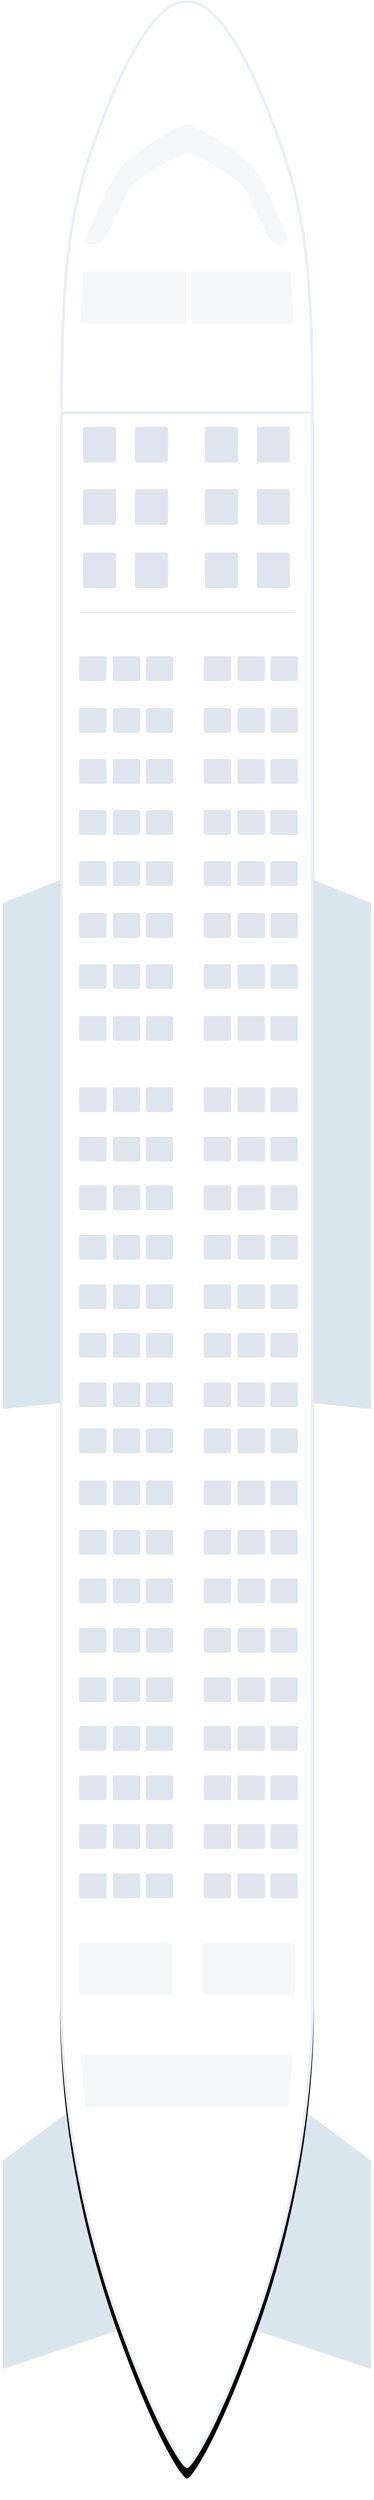 <svg xmlns="http://www.w3.org/2000/svg" xmlns:xlink="http://www.w3.org/1999/xlink" width="72" height="481" viewBox="0 0 72 481">
    <defs>
        <path id="b" d="M21.943 446.272c-5.61-15.797-10.945-37.912-10.945-62.291V79.057H59.88v304.924c0 24.379-5.334 46.494-10.945 62.29-7.482 21.067-12.607 28.502-13.496 28.503-.889 0-6.014-7.436-13.496-28.502z"/>
        <filter id="a" width="134.8%" height="104.3%" x="-17.4%" y="-1.6%" filterUnits="objectBoundingBox">
            <feOffset dy="2" in="SourceAlpha" result="shadowOffsetOuter1"/>
            <feGaussianBlur in="shadowOffsetOuter1" result="shadowBlurOuter1" stdDeviation="2.5"/>
            <feComposite in="shadowBlurOuter1" in2="SourceAlpha" operator="out" result="shadowBlurOuter1"/>
            <feColorMatrix in="shadowBlurOuter1" values="0 0 0 0 0.768 0 0 0 0 0.836 0 0 0 0 0.887 0 0 0 1 0"/>
        </filter>
    </defs>
    <g fill="none" fill-rule="evenodd" transform="translate(.56 .094)">
        <path fill="#DAE6EE" d="M70.879 415.59v40.117l-35.44-11.863L0 455.707v-40.116l35.44-26.385zM70.879 173.637v97.341l-35.44-3.524L0 270.978v-97.341l35.44-14.212z"/>
        <path fill="#FFF" stroke="#EAEFF5" stroke-width=".518" d="M35.44.259zm0 0c-1.877 0-3.358.571-5.583 2.896-3.339 3.49-7.017 10.127-11.052 20.742-6.307 16.591-7.548 27.704-7.548 59.546v286.143h48.364V83.443c0-31.842-1.24-42.955-7.547-59.546C48.039 13.282 44.36 6.646 41.02 3.155 38.797.83 37.316.26 35.44.26z"/>
        <use fill="#000" filter="url(#a)" xlink:href="#b"/>
        <path fill="#FFF" stroke="#EAEFF5" stroke-linejoin="square" stroke-width=".518" d="M59.621 79.316H11.257v304.665c0 21.576 4.16 43.14 10.93 62.204 3.367 9.48 6.503 16.902 9.206 22.118 1.984 3.83 3.661 6.212 4.046 6.212.385 0 2.062-2.383 4.046-6.212 2.703-5.216 5.84-12.637 9.207-22.118 6.77-19.063 10.93-40.628 10.93-62.204V79.316z"/>
        <path fill="#F6F7F9" d="M15.715 52.144h39.417c.118 0 .216.092.224.21l.583 9.531a.224.224 0 0 1-.223.238H15.13a.224.224 0 0 1-.223-.238l.583-9.53a.224.224 0 0 1 .224-.211z"/>
        <path fill="#FFF" d="M35.317 52.144h1v9.98h-1z"/>
        <path fill="#EAEFF5" d="M14.665 117.635h41.549v.25h-41.55z"/>
        <rect width="17.842" height="9.98" x="14.665" y="373.737" fill="#F6F7F9" rx=".224"/>
        <path fill="#F6F7F9" d="M15.253 395.194h40.328a.224.224 0 0 1 .223.243l-.817 9.531a.224.224 0 0 1-.223.205H16.07a.224.224 0 0 1-.223-.205l-.817-9.531a.224.224 0 0 1 .223-.243z"/>
        <rect width="17.842" height="9.98" x="38.372" y="373.737" fill="#F6F7F9" rx=".224"/>
        <path fill="#F6F7F9" d="M35.44 23.877c-1.96 0-9.145 4.928-11.439 6.856-2.294 1.927-4.818 7.577-5.495 9.17-.677 1.594-2.859 6.192-2.598 6.677.261.485 2.528.57 3.318-.376.79-.945 2.879-5.346 3.377-6.3.499-.956 1.205-3.795 3.31-5.37 2.105-1.573 8.176-5.072 9.526-5.072v-5.585z"/>
        <path fill="#F6F7F9" d="M35.44 23.877c1.958 0 9.143 4.928 11.437 6.856 2.294 1.927 4.819 7.577 5.496 9.17.676 1.594 2.858 6.192 2.597 6.677-.26.485-2.528.57-3.317-.376-.79-.945-2.88-5.346-3.378-6.3-.498-.956-1.205-3.795-3.31-5.37-2.104-1.573-8.175-5.072-9.526-5.072v-5.585z"/>
        <g fill="#DFE5EE">
            <g transform="translate(14.665 126.149)">
                <rect width="5.265" height="4.763" rx=".42"/>
                <rect width="5.265" height="4.763" x="12.852" rx=".42"/>
                <rect width="5.265" height="4.763" x="6.503" rx=".42"/>
            </g>
            <g transform="translate(38.665 126.149)">
                <rect width="5.265" height="4.763" rx=".42"/>
                <rect width="5.265" height="4.763" x="12.852" rx=".42"/>
                <rect width="5.265" height="4.763" x="6.503" rx=".42"/>
            </g>
        </g>
        <g fill="#DFE5EE">
            <g transform="translate(14.665 136.129)">
                <rect width="5.265" height="4.763" rx=".42"/>
                <rect width="5.265" height="4.763" x="12.852" rx=".42"/>
                <rect width="5.265" height="4.763" x="6.503" rx=".42"/>
            </g>
            <g transform="translate(38.665 136.129)">
                <rect width="5.265" height="4.763" rx=".42"/>
                <rect width="5.265" height="4.763" x="12.852" rx=".42"/>
                <rect width="5.265" height="4.763" x="6.503" rx=".42"/>
            </g>
        </g>
        <g transform="translate(15.428 82.02)">
            <rect width="6.361" height="6.865" fill="#DFE5EE" rx=".42"/>
            <rect width="5.884" height="6.865" fill="#F1F4F8" rx=".42" transform="translate(9.996)"/>
            <rect width="6.361" height="6.865" x="23.476" fill="#F1F4F8" rx=".42"/>
            <rect width="6.361" height="6.865" x="9.996" fill="#DFE5EE" rx=".42"/>
            <rect width="6.361" height="6.865" x="23.476" fill="#DFE5EE" rx=".42"/>
            <rect width="6.361" height="6.865" x="33.472" fill="#DFE5EE" rx=".42"/>
        </g>
        <g transform="translate(15.428 94.027)">
            <rect width="6.361" height="6.865" fill="#DFE5EE" rx=".42"/>
            <rect width="5.884" height="6.865" fill="#F1F4F8" rx=".42" transform="translate(9.996)"/>
            <rect width="6.361" height="6.865" x="23.476" fill="#F1F4F8" rx=".42"/>
            <rect width="6.361" height="6.865" x="9.996" fill="#DFE5EE" rx=".42"/>
            <rect width="6.361" height="6.865" x="23.476" fill="#DFE5EE" rx=".42"/>
            <rect width="6.361" height="6.865" x="33.472" fill="#DFE5EE" rx=".42"/>
        </g>
        <g transform="translate(15.428 106.19)">
            <rect width="6.361" height="6.865" fill="#DFE5EE" rx=".42"/>
            <rect width="5.884" height="6.865" fill="#F1F4F8" rx=".42" transform="translate(9.996)"/>
            <rect width="6.361" height="6.865" x="23.476" fill="#F1F4F8" rx=".42"/>
            <rect width="6.361" height="6.865" x="9.996" fill="#DFE5EE" rx=".42"/>
            <rect width="6.361" height="6.865" x="23.476" fill="#DFE5EE" rx=".42"/>
            <rect width="6.361" height="6.865" x="33.472" fill="#DFE5EE" rx=".42"/>
        </g>
        <g fill="#DFE5EE">
            <g transform="translate(14.665 145.952)">
                <rect width="5.265" height="4.763" rx=".42"/>
                <rect width="5.265" height="4.763" x="12.852" rx=".42"/>
                <rect width="5.265" height="4.763" x="6.503" rx=".42"/>
            </g>
            <g transform="translate(38.665 145.952)">
                <rect width="5.265" height="4.763" rx=".42"/>
                <rect width="5.265" height="4.763" x="12.852" rx=".42"/>
                <rect width="5.265" height="4.763" x="6.503" rx=".42"/>
            </g>
        </g>
        <g fill="#DFE5EE">
            <g transform="translate(14.665 155.776)">
                <rect width="5.265" height="4.763" rx=".42"/>
                <rect width="5.265" height="4.763" x="12.852" rx=".42"/>
                <rect width="5.265" height="4.763" x="6.503" rx=".42"/>
            </g>
            <g transform="translate(38.665 155.776)">
                <rect width="5.265" height="4.763" rx=".42"/>
                <rect width="5.265" height="4.763" x="12.852" rx=".42"/>
                <rect width="5.265" height="4.763" x="6.503" rx=".42"/>
            </g>
        </g>
        <g fill="#DFE5EE">
            <g transform="translate(14.665 165.6)">
                <rect width="5.265" height="4.763" rx=".42"/>
                <rect width="5.265" height="4.763" x="12.852" rx=".42"/>
                <rect width="5.265" height="4.763" x="6.503" rx=".42"/>
            </g>
            <g transform="translate(38.665 165.6)">
                <rect width="5.265" height="4.763" rx=".42"/>
                <rect width="5.265" height="4.763" x="12.852" rx=".42"/>
                <rect width="5.265" height="4.763" x="6.503" rx=".42"/>
            </g>
        </g>
        <g fill="#DFE5EE">
            <g transform="translate(14.665 175.58)">
                <rect width="5.265" height="4.763" rx=".42"/>
                <rect width="5.265" height="4.763" x="12.852" rx=".42"/>
                <rect width="5.265" height="4.763" x="6.503" rx=".42"/>
            </g>
            <g transform="translate(38.665 175.58)">
                <rect width="5.265" height="4.763" rx=".42"/>
                <rect width="5.265" height="4.763" x="12.852" rx=".42"/>
                <rect width="5.265" height="4.763" x="6.503" rx=".42"/>
            </g>
        </g>
        <g fill="#DFE5EE">
            <g transform="translate(14.665 185.403)">
                <rect width="5.265" height="4.763" rx=".42"/>
                <rect width="5.265" height="4.763" x="12.852" rx=".42"/>
                <rect width="5.265" height="4.763" x="6.503" rx=".42"/>
            </g>
            <g transform="translate(38.665 185.403)">
                <rect width="5.265" height="4.763" rx=".42"/>
                <rect width="5.265" height="4.763" x="12.852" rx=".42"/>
                <rect width="5.265" height="4.763" x="6.503" rx=".42"/>
            </g>
        </g>
        <g fill="#DFE5EE">
            <g transform="translate(14.665 195.383)">
                <rect width="5.265" height="4.763" rx=".42"/>
                <rect width="5.265" height="4.763" x="12.852" rx=".42"/>
                <rect width="5.265" height="4.763" x="6.503" rx=".42"/>
            </g>
            <g transform="translate(38.665 195.383)">
                <rect width="5.265" height="4.763" rx=".42"/>
                <rect width="5.265" height="4.763" x="12.852" rx=".42"/>
                <rect width="5.265" height="4.763" x="6.503" rx=".42"/>
            </g>
        </g>
        <g fill="#DFE5EE">
            <g transform="translate(14.665 209.105)">
                <rect width="5.265" height="4.763" rx=".42"/>
                <rect width="5.265" height="4.763" x="12.852" rx=".42"/>
                <rect width="5.265" height="4.763" x="6.503" rx=".42"/>
            </g>
            <g transform="translate(38.665 209.105)">
                <rect width="5.265" height="4.763" rx=".42"/>
                <rect width="5.265" height="4.763" x="12.852" rx=".42"/>
                <rect width="5.265" height="4.763" x="6.503" rx=".42"/>
            </g>
        </g>
        <g fill="#DFE5EE">
            <g transform="translate(14.665 218.616)">
                <rect width="5.265" height="4.763" rx=".42"/>
                <rect width="5.265" height="4.763" x="12.852" rx=".42"/>
                <rect width="5.265" height="4.763" x="6.503" rx=".42"/>
            </g>
            <g transform="translate(38.665 218.616)">
                <rect width="5.265" height="4.763" rx=".42"/>
                <rect width="5.265" height="4.763" x="12.852" rx=".42"/>
                <rect width="5.265" height="4.763" x="6.503" rx=".42"/>
            </g>
        </g>
        <g fill="#DFE5EE">
            <g transform="translate(14.665 227.972)">
                <rect width="5.265" height="4.763" rx=".42"/>
                <rect width="5.265" height="4.763" x="12.852" rx=".42"/>
                <rect width="5.265" height="4.763" x="6.503" rx=".42"/>
            </g>
            <g transform="translate(38.665 227.972)">
                <rect width="5.265" height="4.763" rx=".42"/>
                <rect width="5.265" height="4.763" x="12.852" rx=".42"/>
                <rect width="5.265" height="4.763" x="6.503" rx=".42"/>
            </g>
        </g>
        <g fill="#DFE5EE">
            <g transform="translate(14.665 237.484)">
                <rect width="5.265" height="4.763" rx=".42"/>
                <rect width="5.265" height="4.763" x="12.852" rx=".42"/>
                <rect width="5.265" height="4.763" x="6.503" rx=".42"/>
            </g>
            <g transform="translate(38.665 237.484)">
                <rect width="5.265" height="4.763" rx=".42"/>
                <rect width="5.265" height="4.763" x="12.852" rx=".42"/>
                <rect width="5.265" height="4.763" x="6.503" rx=".42"/>
            </g>
        </g>
        <g fill="#DFE5EE">
            <g transform="translate(14.665 246.996)">
                <rect width="5.265" height="4.763" rx=".42"/>
                <rect width="5.265" height="4.763" x="12.852" rx=".42"/>
                <rect width="5.265" height="4.763" x="6.503" rx=".42"/>
            </g>
            <g transform="translate(38.665 246.996)">
                <rect width="5.265" height="4.763" rx=".42"/>
                <rect width="5.265" height="4.763" x="12.852" rx=".42"/>
                <rect width="5.265" height="4.763" x="6.503" rx=".42"/>
            </g>
        </g>
        <g fill="#DFE5EE">
            <g transform="translate(14.665 256.352)">
                <rect width="5.265" height="4.763" rx=".42"/>
                <rect width="5.265" height="4.763" x="12.852" rx=".42"/>
                <rect width="5.265" height="4.763" x="6.503" rx=".42"/>
            </g>
            <g transform="translate(38.665 256.352)">
                <rect width="5.265" height="4.763" rx=".42"/>
                <rect width="5.265" height="4.763" x="12.852" rx=".42"/>
                <rect width="5.265" height="4.763" x="6.503" rx=".42"/>
            </g>
        </g>
        <g fill="#DFE5EE">
            <g transform="translate(14.665 265.864)">
                <rect width="5.265" height="4.763" rx=".42"/>
                <rect width="5.265" height="4.763" x="12.852" rx=".42"/>
                <rect width="5.265" height="4.763" x="6.503" rx=".42"/>
            </g>
            <g transform="translate(38.665 265.864)">
                <rect width="5.265" height="4.763" rx=".42"/>
                <rect width="5.265" height="4.763" x="12.852" rx=".42"/>
                <rect width="5.265" height="4.763" x="6.503" rx=".42"/>
            </g>
        </g>
        <g fill="#DFE5EE">
            <g transform="translate(14.665 284.732)">
                <rect width="5.265" height="4.763" rx=".42"/>
                <rect width="5.265" height="4.763" x="12.852" rx=".42"/>
                <rect width="5.265" height="4.763" x="6.503" rx=".42"/>
            </g>
            <g transform="translate(38.665 284.732)">
                <rect width="5.265" height="4.763" rx=".42"/>
                <rect width="5.265" height="4.763" x="12.852" rx=".42"/>
                <rect width="5.265" height="4.763" x="6.503" rx=".42"/>
            </g>
        </g>
        <g fill="#DFE5EE">
            <g transform="translate(14.665 274.732)">
                <rect width="5.265" height="4.763" rx=".42"/>
                <rect width="5.265" height="4.763" x="12.852" rx=".42"/>
                <rect width="5.265" height="4.763" x="6.503" rx=".42"/>
            </g>
            <g transform="translate(38.665 274.732)">
                <rect width="5.265" height="4.763" rx=".42"/>
                <rect width="5.265" height="4.763" x="12.852" rx=".42"/>
                <rect width="5.265" height="4.763" x="6.503" rx=".42"/>
            </g>
        </g>
        <g fill="#DFE5EE">
            <g transform="translate(14.665 294.243)">
                <rect width="5.265" height="4.763" rx=".42"/>
                <rect width="5.265" height="4.763" x="12.852" rx=".42"/>
                <rect width="5.265" height="4.763" x="6.503" rx=".42"/>
            </g>
            <g transform="translate(38.665 294.243)">
                <rect width="5.265" height="4.763" rx=".42"/>
                <rect width="5.265" height="4.763" x="12.852" rx=".42"/>
                <rect width="5.265" height="4.763" x="6.503" rx=".42"/>
            </g>
        </g>
        <g fill="#DFE5EE">
            <g transform="translate(14.665 303.6)">
                <rect width="5.265" height="4.763" rx=".42"/>
                <rect width="5.265" height="4.763" x="12.852" rx=".42"/>
                <rect width="5.265" height="4.763" x="6.503" rx=".42"/>
            </g>
            <g transform="translate(38.665 303.6)">
                <rect width="5.265" height="4.763" rx=".42"/>
                <rect width="5.265" height="4.763" x="12.852" rx=".42"/>
                <rect width="5.265" height="4.763" x="6.503" rx=".42"/>
            </g>
        </g>
        <g fill="#DFE5EE">
            <g transform="translate(14.665 313.111)">
                <rect width="5.265" height="4.763" rx=".42"/>
                <rect width="5.265" height="4.763" x="12.852" rx=".42"/>
                <rect width="5.265" height="4.763" x="6.503" rx=".42"/>
            </g>
            <g transform="translate(38.665 313.111)">
                <rect width="5.265" height="4.763" rx=".42"/>
                <rect width="5.265" height="4.763" x="12.852" rx=".42"/>
                <rect width="5.265" height="4.763" x="6.503" rx=".42"/>
            </g>
        </g>
        <g fill="#DFE5EE">
            <g transform="translate(14.665 322.623)">
                <rect width="5.265" height="4.763" rx=".42"/>
                <rect width="5.265" height="4.763" x="12.852" rx=".42"/>
                <rect width="5.265" height="4.763" x="6.503" rx=".42"/>
            </g>
            <g transform="translate(38.665 322.623)">
                <rect width="5.265" height="4.763" rx=".42"/>
                <rect width="5.265" height="4.763" x="12.852" rx=".42"/>
                <rect width="5.265" height="4.763" x="6.503" rx=".42"/>
            </g>
        </g>
        <g fill="#DFE5EE">
            <g transform="translate(14.665 331.979)">
                <rect width="5.265" height="4.763" rx=".42"/>
                <rect width="5.265" height="4.763" x="12.852" rx=".42"/>
                <rect width="5.265" height="4.763" x="6.503" rx=".42"/>
            </g>
            <g transform="translate(38.665 331.979)">
                <rect width="5.265" height="4.763" rx=".42"/>
                <rect width="5.265" height="4.763" x="12.852" rx=".42"/>
                <rect width="5.265" height="4.763" x="6.503" rx=".42"/>
            </g>
        </g>
        <g fill="#DFE5EE">
            <g transform="translate(14.665 341.49)">
                <rect width="5.265" height="4.763" rx=".42"/>
                <rect width="5.265" height="4.763" x="12.852" rx=".42"/>
                <rect width="5.265" height="4.763" x="6.503" rx=".42"/>
            </g>
            <g transform="translate(38.665 341.49)">
                <rect width="5.265" height="4.763" rx=".42"/>
                <rect width="5.265" height="4.763" x="12.852" rx=".42"/>
                <rect width="5.265" height="4.763" x="6.503" rx=".42"/>
            </g>
        </g>
        <g fill="#DFE5EE">
            <g transform="translate(14.665 350.847)">
                <rect width="5.265" height="4.763" rx=".42"/>
                <rect width="5.265" height="4.763" x="12.852" rx=".42"/>
                <rect width="5.265" height="4.763" x="6.503" rx=".42"/>
            </g>
            <g transform="translate(38.665 350.847)">
                <rect width="5.265" height="4.763" rx=".42"/>
                <rect width="5.265" height="4.763" x="12.852" rx=".42"/>
                <rect width="5.265" height="4.763" x="6.503" rx=".42"/>
            </g>
        </g>
        <g fill="#DFE5EE">
            <g transform="translate(14.665 360.359)">
                <rect width="5.265" height="4.763" rx=".42"/>
                <rect width="5.265" height="4.763" x="12.852" rx=".42"/>
                <rect width="5.265" height="4.763" x="6.503" rx=".42"/>
            </g>
            <g transform="translate(38.665 360.359)">
                <rect width="5.265" height="4.763" rx=".42"/>
                <rect width="5.265" height="4.763" x="12.852" rx=".42"/>
                <rect width="5.265" height="4.763" x="6.503" rx=".42"/>
            </g>
        </g>
    </g>
</svg>
